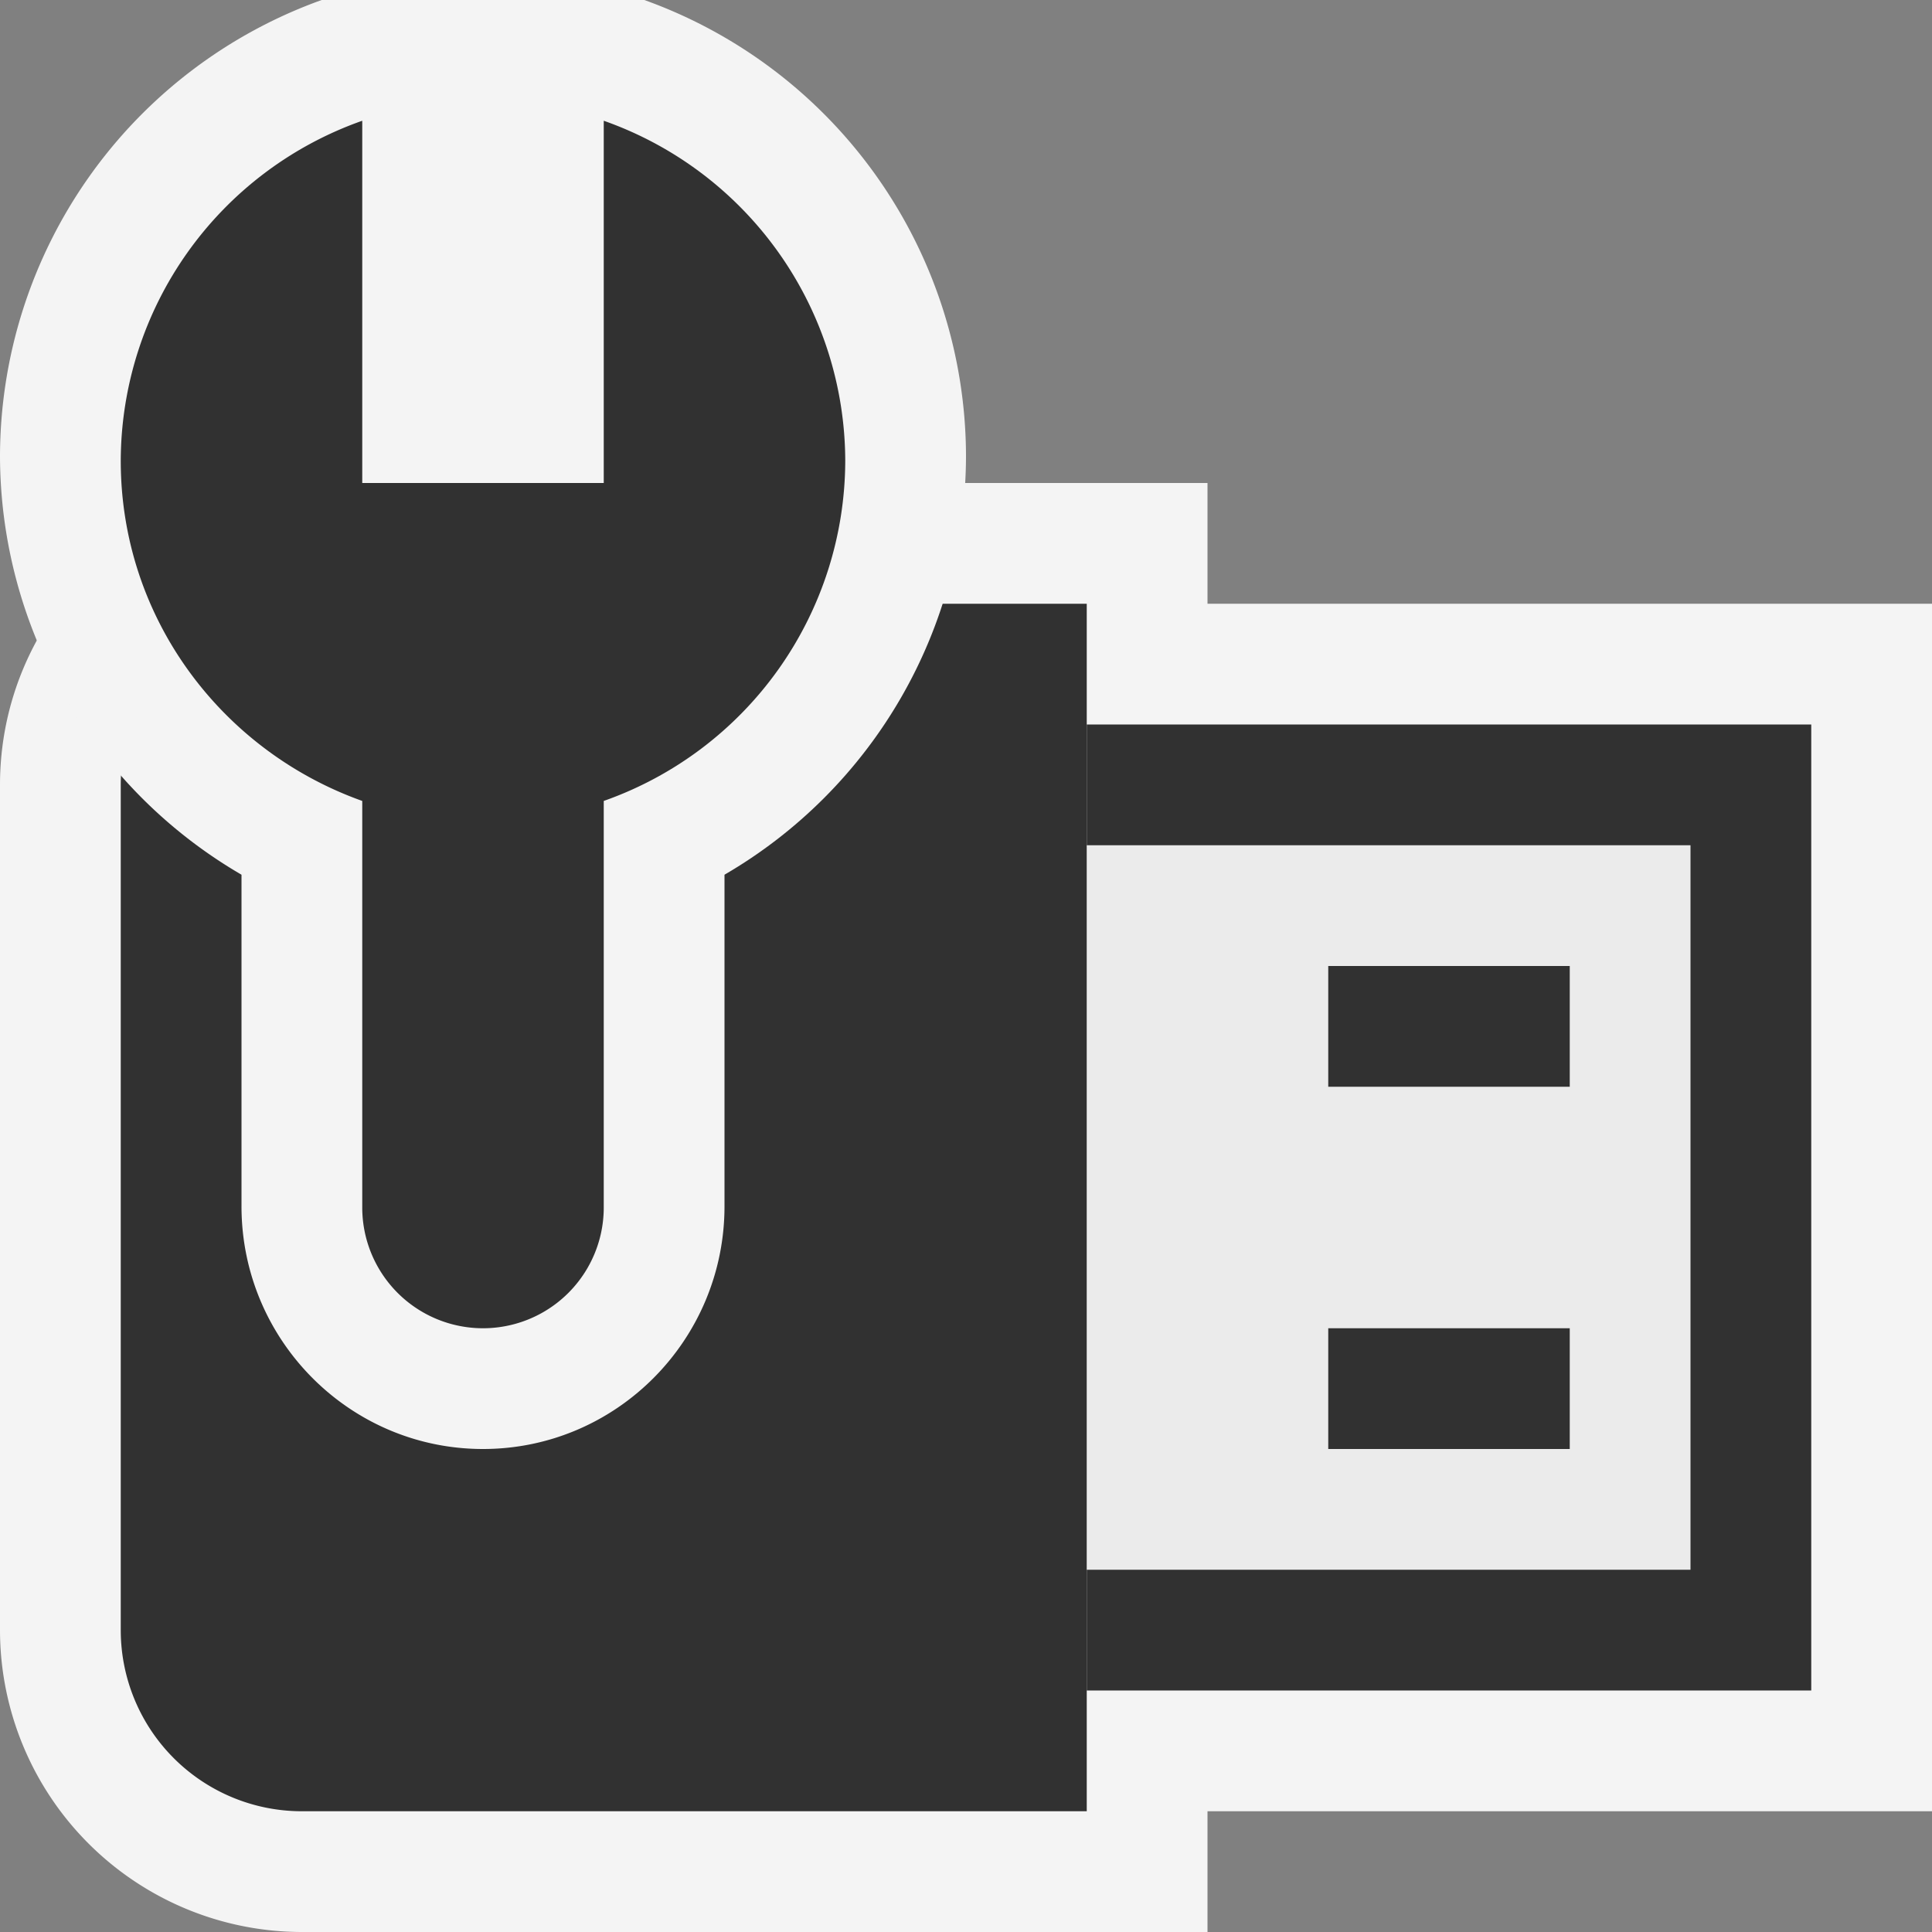 <svg ti:v="1" width="16" height="16" viewBox="0 0 16 16" xmlns="http://www.w3.org/2000/svg" xmlns:ti="urn:schemas-jetbrains-com:tisvg"><rect x="0" y="0" width="16" height="16" fill="#808080" stroke="none"/><rect id="frame" width="16" height="16" fill="none"/><g fill-rule="evenodd"><path d="M2.5 16A2.502 2.502 0 0 1 0 13.5v-7C0 5.121 1.121 4 2.5 4H10v12H2.5z" fill="#F4F4F4"/><path d="M8 5h8v10H8V5z" fill="#F4F4F4"/><path d="M9 14h6V6H9v8z" fill="#313131"/><path d="M1 13.5A1.5 1.5 0 0 0 2.5 15H9V5H2.5A1.5 1.5 0 0 0 1 6.5v7z" fill="#313131"/><path d="M14 13H9V7h5v6z" fill="#EBEBEB"/><path d="M13 9h-2V8h2v1z" fill="#313131"/><path d="M13 12h-2v-1h2v1z" fill="#313131"/><path d="M4 12c-1.104 0-2-.902-2-2.01V7.244a4.02 4.02 0 0 1-2-3.467A4.022 4.022 0 0 1 2.664 0h2.672A4.022 4.022 0 0 1 8 3.777a4.02 4.02 0 0 1-2 3.467V9.99C6 11.098 5.104 12 4 12z" fill="#F4F4F4"/><path d="M5 1v3H3V1a2.994 2.994 0 0 0-2 2.816c0 1.304.838 2.403 2 2.817V10a1 1 0 1 0 2 0V6.633a2.994 2.994 0 0 0 2-2.817A2.994 2.994 0 0 0 5 1z" fill="#313131"/></g></svg>